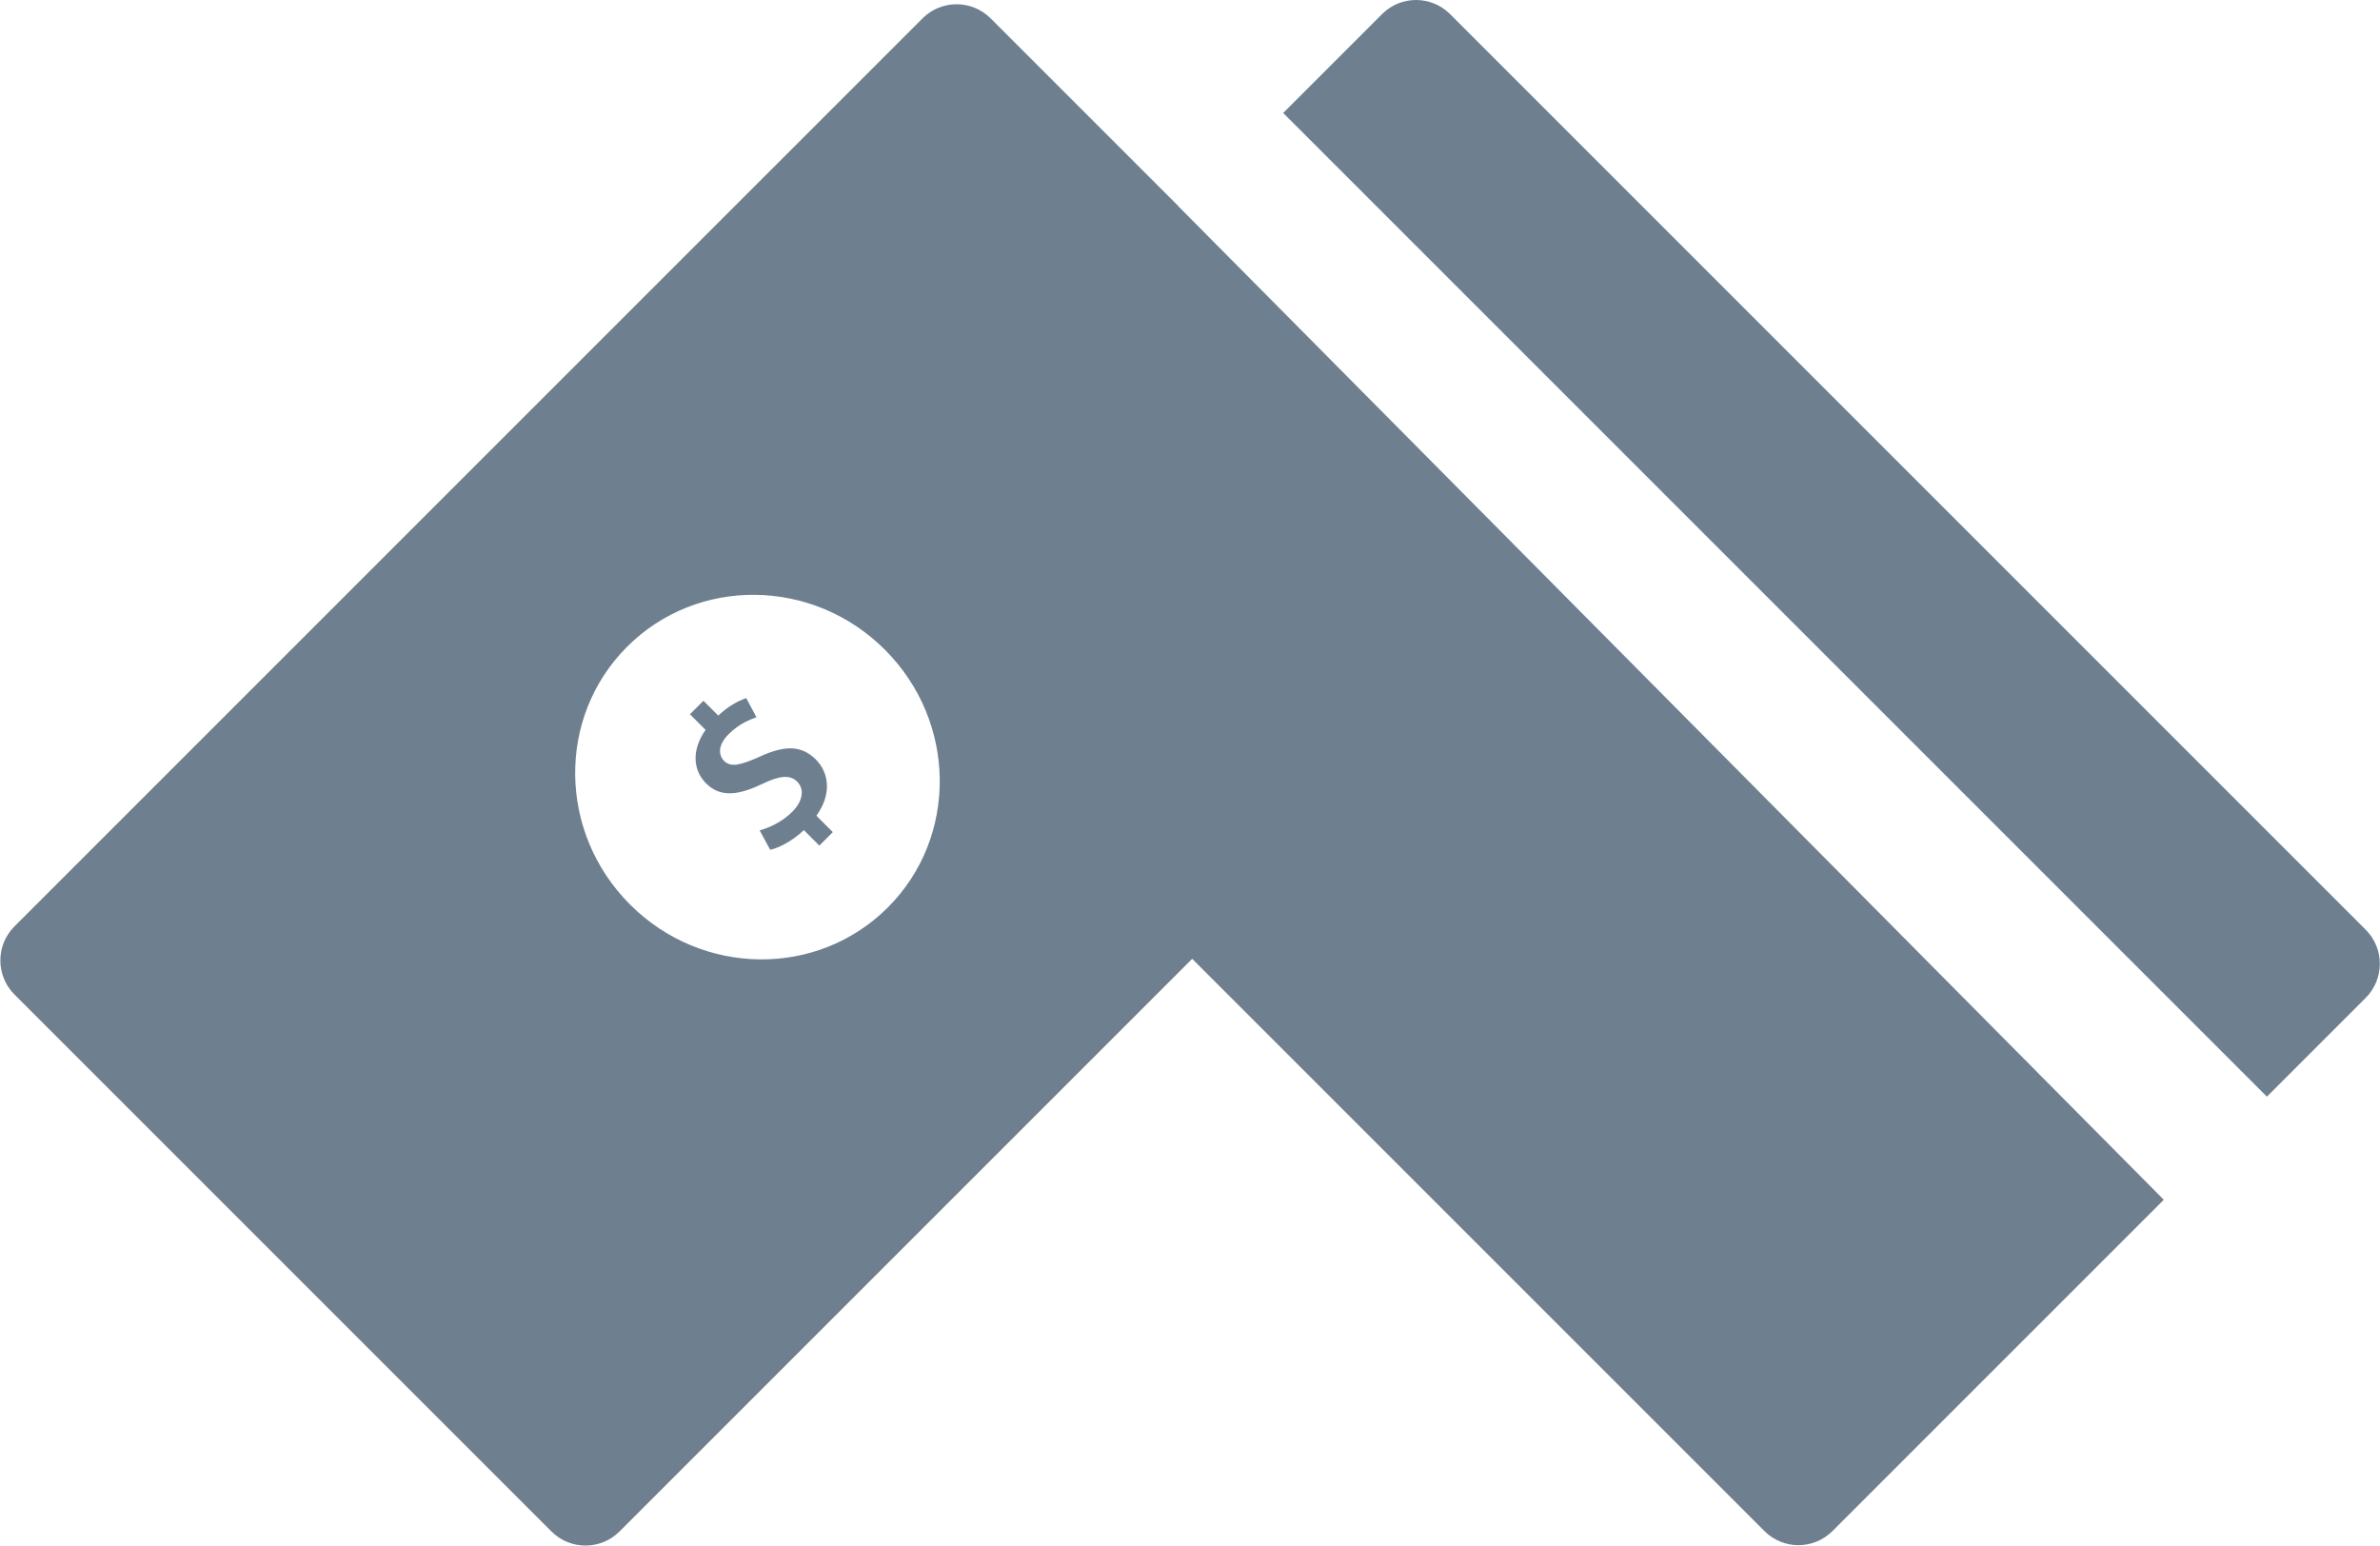 <svg xmlns="http://www.w3.org/2000/svg" xmlns:xlink="http://www.w3.org/1999/xlink" width="788" height="512" version="1.1" viewBox="0 0 788 512"><title>Chec</title><desc>Created with Sketch.</desc><g id="Page-1" fill="none" fill-rule="evenodd" stroke="none" stroke-width="1"><g id="Chec" transform="translate(-3, 0)"><g id="Page-1"><g id="Artboard-24-Copy"><g id="LOGO-BIG-Copy-2"><g id="Mask-2-Copy-9"><path id="path-1" d="M427.853,37.404 L460.605,4.652 C466.813,-1.556 476.887,-1.549 483.105,4.669 L786.288,307.851 C792.495,314.059 792.498,324.157 786.272,330.384 L753.553,363.103 L427.853,37.404 L427.853,37.404 Z M719.411,397.245 L609.729,506.927 C603.475,513.18 593.414,513.161 587.196,506.943 L397.72,317.467 L208.114,507.074 C201.892,513.296 191.801,513.293 185.575,507.068 L7.788,329.28 C1.568,323.06 1.559,312.964 7.781,306.741 L308.448,6.075 C314.67,-0.147 324.76,-0.144 330.986,6.081 L393.104,68.2 L393.078,68.226 L719.411,397.245 L719.411,397.245 Z M296.952,300.465 C320.252,277.165 319.817,238.952 295.979,215.114 C272.141,191.276 233.928,190.84 210.627,214.14 C187.327,237.441 187.763,275.654 211.6,299.492 C235.438,323.33 273.652,323.766 296.952,300.465 L296.952,300.465 Z M278.74,275.514 L273.305,270.079 C278.348,263.136 277.605,255.964 273.12,251.479 C268.424,246.783 262.85,246.658 254.532,250.544 C248.107,253.381 244.932,254.128 242.769,251.965 C240.975,250.171 240.437,246.909 244.251,243.096 C247.956,239.391 251.567,238.207 253.455,237.48 L250.071,231.155 C247.484,232.054 244.349,233.605 240.811,236.932 L235.904,232.025 L231.437,236.492 L236.608,241.663 C232.055,248.116 232.269,254.867 236.806,259.405 C241.714,264.312 247.951,263.14 255.677,259.425 C261.133,256.818 264.57,256.441 266.945,258.815 C269.477,261.348 268.77,265.327 265.338,268.759 C262.015,272.082 257.856,274.025 254.517,274.936 L258.006,281.367 C261.234,280.672 265.616,278.19 269.154,274.863 L274.272,279.981 L278.74,275.514 L278.74,275.514 Z"/><path id="path-1" d="M427.853,37.404 L460.605,4.652 C466.813,-1.556 476.887,-1.549 483.105,4.669 L786.288,307.851 C792.495,314.059 792.498,324.157 786.272,330.384 L753.553,363.103 L427.853,37.404 L427.853,37.404 Z M719.411,397.245 L609.729,506.927 C603.475,513.18 593.414,513.161 587.196,506.943 L397.72,317.467 L208.114,507.074 C201.892,513.296 191.801,513.293 185.575,507.068 L7.788,329.28 C1.568,323.06 1.559,312.964 7.781,306.741 L308.448,6.075 C314.67,-0.147 324.76,-0.144 330.986,6.081 L393.104,68.2 L393.078,68.226 L719.411,397.245 L719.411,397.245 Z M296.952,300.465 C320.252,277.165 319.817,238.952 295.979,215.114 C272.141,191.276 233.928,190.84 210.627,214.14 C187.327,237.441 187.763,275.654 211.6,299.492 C235.438,323.33 273.652,323.766 296.952,300.465 L296.952,300.465 Z M278.74,275.514 L273.305,270.079 C278.348,263.136 277.605,255.964 273.12,251.479 C268.424,246.783 262.85,246.658 254.532,250.544 C248.107,253.381 244.932,254.128 242.769,251.965 C240.975,250.171 240.437,246.909 244.251,243.096 C247.956,239.391 251.567,238.207 253.455,237.48 L250.071,231.155 C247.484,232.054 244.349,233.605 240.811,236.932 L235.904,232.025 L231.437,236.492 L236.608,241.663 C232.055,248.116 232.269,254.867 236.806,259.405 C241.714,264.312 247.951,263.14 255.677,259.425 C261.133,256.818 264.57,256.441 266.945,258.815 C269.477,261.348 268.77,265.327 265.338,268.759 C262.015,272.082 257.856,274.025 254.517,274.936 L258.006,281.367 C261.234,280.672 265.616,278.19 269.154,274.863 L274.272,279.981 L278.74,275.514 L278.74,275.514 Z"/><g id="path-1-link" fill="#6E7F90"><path id="path-1" d="M427.853,37.404 L460.605,4.652 C466.813,-1.556 476.887,-1.549 483.105,4.669 L786.288,307.851 C792.495,314.059 792.498,324.157 786.272,330.384 L753.553,363.103 L427.853,37.404 L427.853,37.404 Z M719.411,397.245 L609.729,506.927 C603.475,513.18 593.414,513.161 587.196,506.943 L397.72,317.467 L208.114,507.074 C201.892,513.296 191.801,513.293 185.575,507.068 L7.788,329.28 C1.568,323.06 1.559,312.964 7.781,306.741 L308.448,6.075 C314.67,-0.147 324.76,-0.144 330.986,6.081 L393.104,68.2 L393.078,68.226 L719.411,397.245 L719.411,397.245 Z M296.952,300.465 C320.252,277.165 319.817,238.952 295.979,215.114 C272.141,191.276 233.928,190.84 210.627,214.14 C187.327,237.441 187.763,275.654 211.6,299.492 C235.438,323.33 273.652,323.766 296.952,300.465 L296.952,300.465 Z M278.74,275.514 L273.305,270.079 C278.348,263.136 277.605,255.964 273.12,251.479 C268.424,246.783 262.85,246.658 254.532,250.544 C248.107,253.381 244.932,254.128 242.769,251.965 C240.975,250.171 240.437,246.909 244.251,243.096 C247.956,239.391 251.567,238.207 253.455,237.48 L250.071,231.155 C247.484,232.054 244.349,233.605 240.811,236.932 L235.904,232.025 L231.437,236.492 L236.608,241.663 C232.055,248.116 232.269,254.867 236.806,259.405 C241.714,264.312 247.951,263.14 255.677,259.425 C261.133,256.818 264.57,256.441 266.945,258.815 C269.477,261.348 268.77,265.327 265.338,268.759 C262.015,272.082 257.856,274.025 254.517,274.936 L258.006,281.367 C261.234,280.672 265.616,278.19 269.154,274.863 L274.272,279.981 L278.74,275.514 L278.74,275.514 Z"/></g></g></g></g></g></g></g></svg>